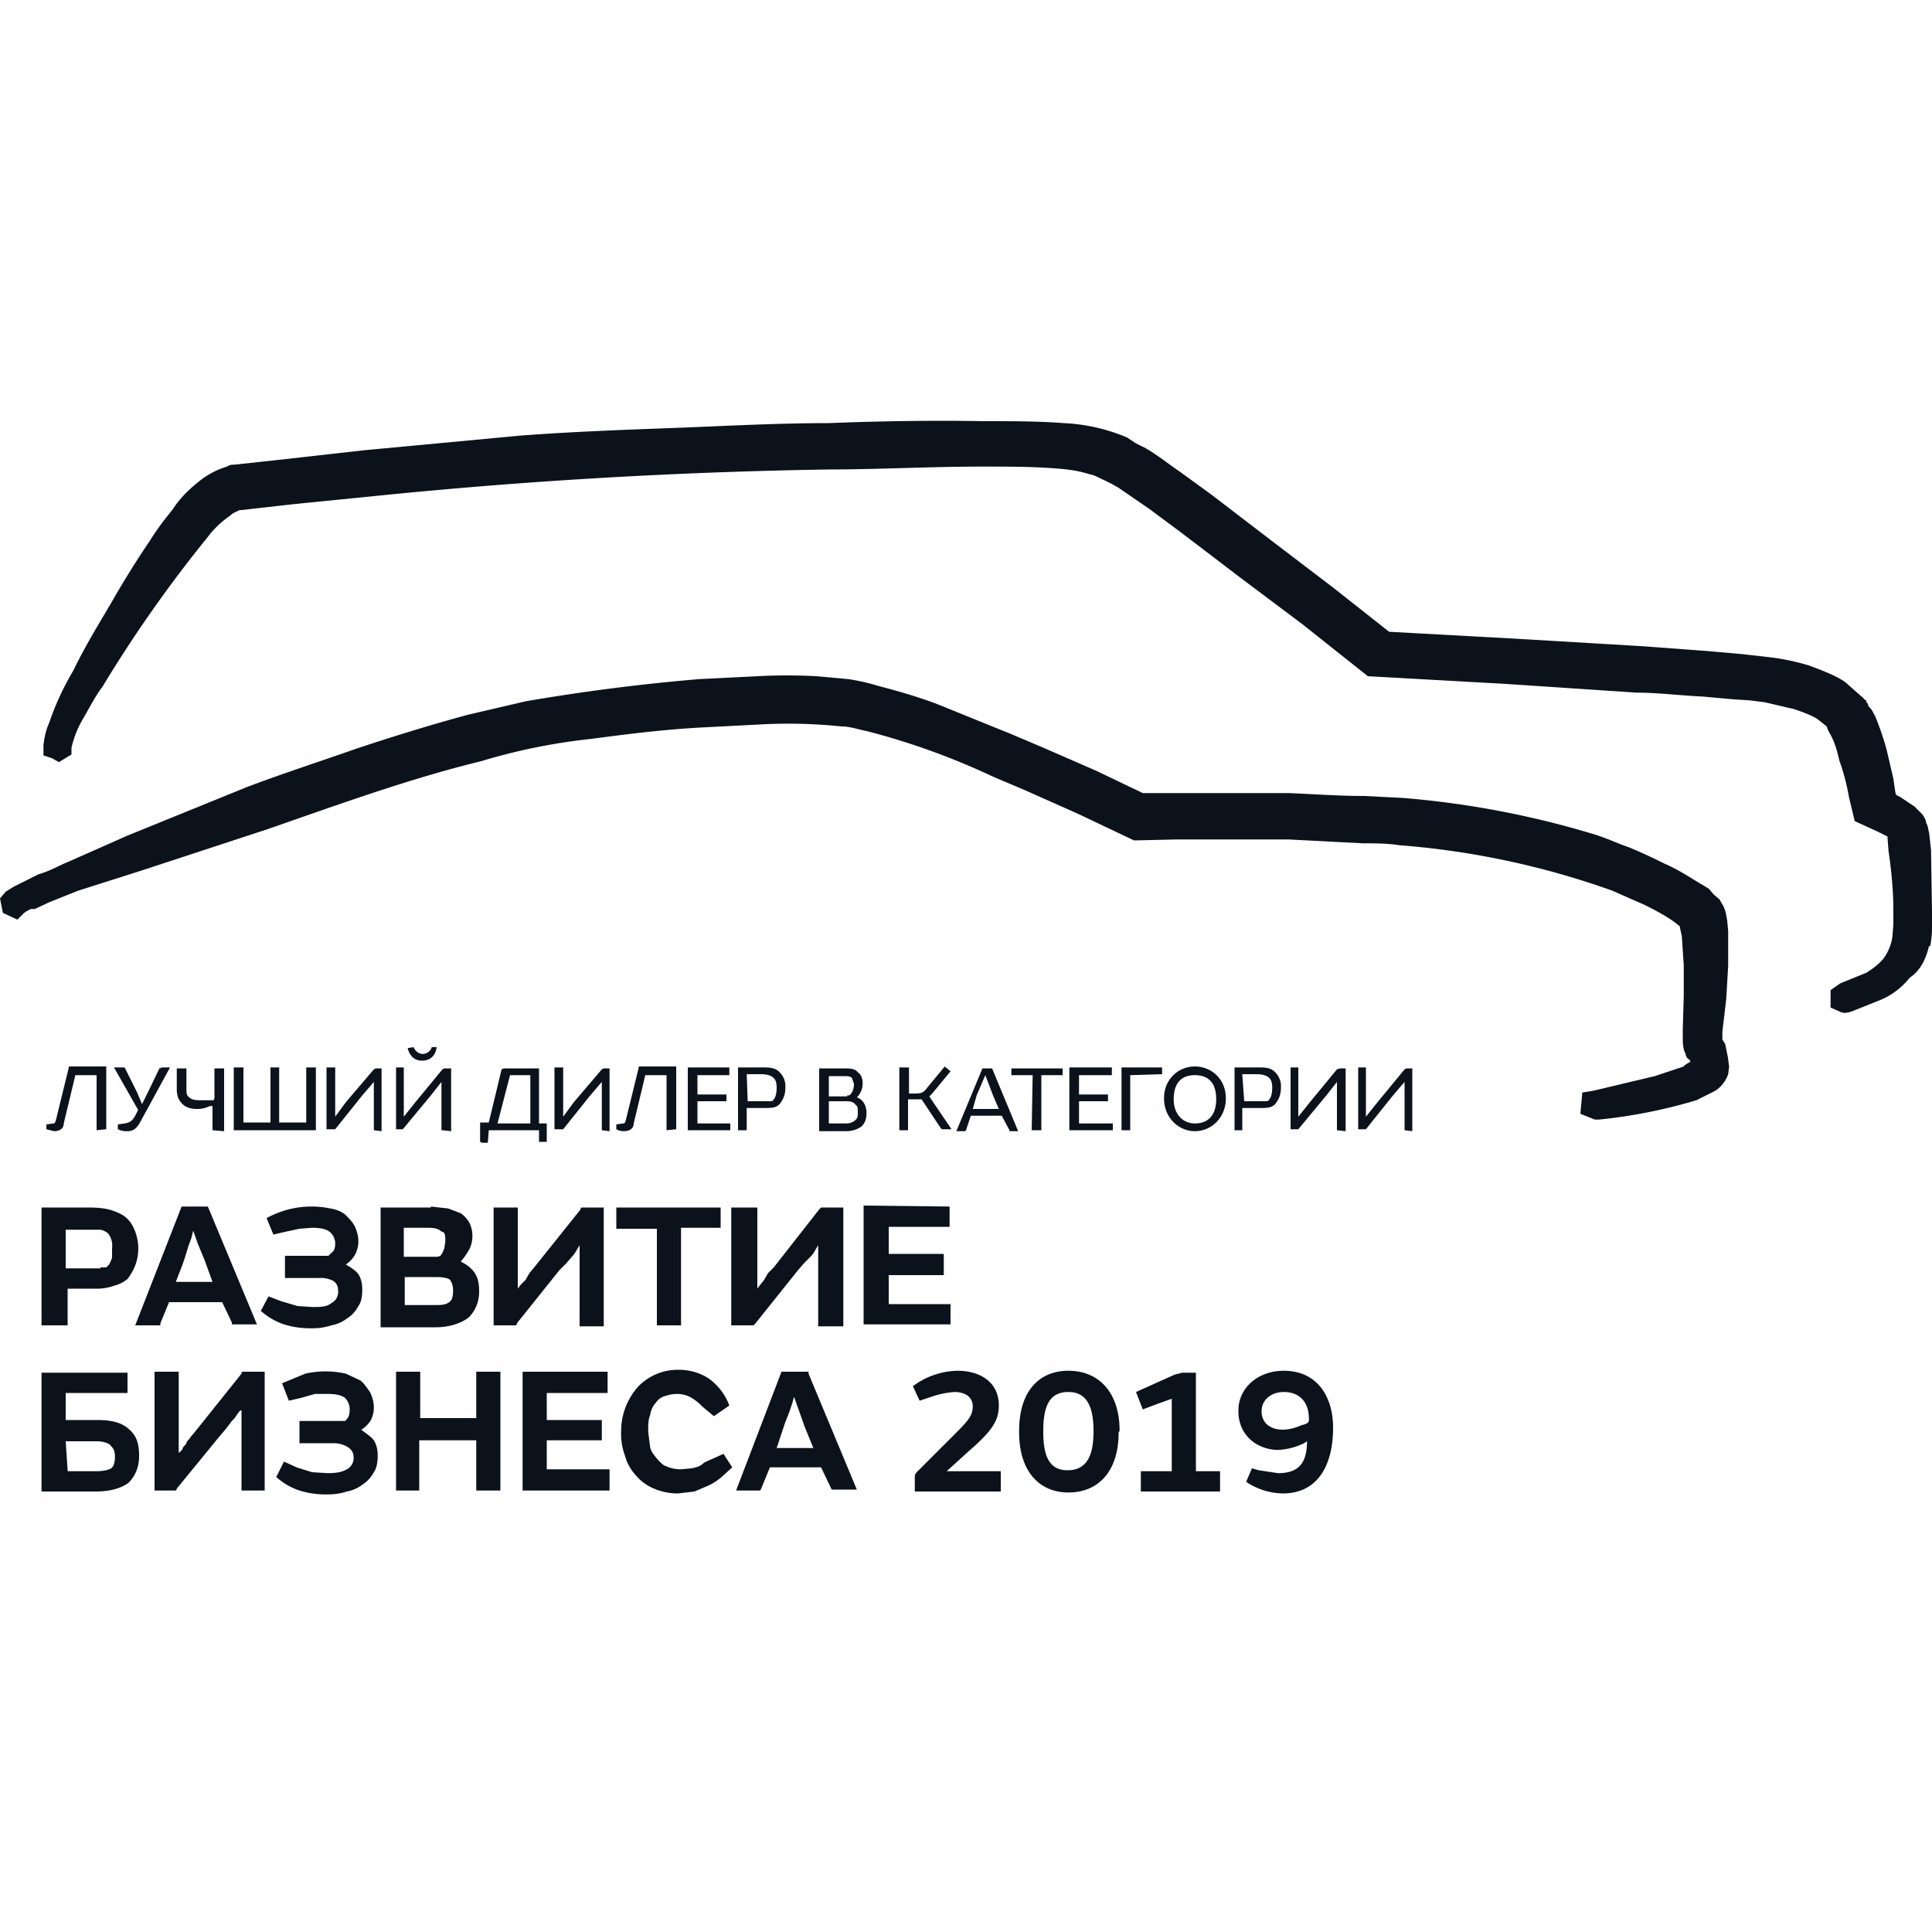 <svg fill="none" xmlns="http://www.w3.org/2000/svg" viewBox="0 0 20 20"><g clip-path="url(#clip0)" fill="#0C121C"><path d="M17.89 10.96l-.03-.15-.03-.05v-.08l.04-.34.02-.34v-.36l-.01-.11c-.01-.04-.01-.09-.04-.15l-.04-.07-.06-.05-.05-.06-.1-.06c-.1-.06-.22-.14-.36-.2a5.7 5.7 0 00-.37-.17c-.12-.04-.24-.1-.38-.14a9.46 9.46 0 00-1.96-.37l-.4-.02c-.27 0-.52-.02-.78-.03H11.83l-.48-.23-.55-.24-.33-.14-.79-.32c-.22-.08-.4-.13-.59-.18a2.1 2.1 0 00-.31-.07L8.45 7a5.88 5.88 0 00-.61 0l-.6.03a21 21 0 00-1.8.23l-.6.14c-.33.09-.7.2-1.15.35-.4.14-.8.27-1.14.4l-1.23.5-.61.27c-.1.04-.2.1-.31.13l-.16.08-.1.05-.08.05L0 9.3l.03.15.15.07.07-.07.03-.02.04-.02h.04l.15-.07.3-.12.63-.2 1.28-.42.06-.02c.72-.25 1.46-.52 2.2-.7a6.2 6.2 0 011.13-.23c.38-.05.77-.1 1.17-.12l.58-.03a5.29 5.29 0 01.85.02c.09 0 .17.03.27.05a7.4 7.4 0 011.3.47l.33.14.54.24.59.28.44-.01H13.34l.77.04c.12 0 .25 0 .38.02a8.48 8.48 0 012.2.47l.34.15c.12.06.23.12.31.18l.05.04v.01l.02.09.02.3v.33l-.01.33v.08c0 .06 0 .13.03.18 0 .03.02.05.04.06l.01.02c-.03.02-.06.03-.07.05l-.3.1-.63.15-.12.02-.02.22.15.06h.04a5.38 5.38 0 001.01-.2l.2-.1a.34.34 0 00.13-.17l.01-.08-.01-.07z"/><path d="M19.98 9.8A.93.93 0 0020 9.6V9.44l-.01-.64-.02-.18c-.01-.03-.01-.07-.03-.1 0-.02-.02-.07-.05-.1l-.05-.05-.02-.02-.15-.1-.04-.02-.01-.03-.02-.14-.07-.3a2.94 2.94 0 00-.12-.35c-.02-.03-.03-.07-.07-.1 0-.01 0-.03-.02-.04v-.02c-.02 0-.03-.03-.05-.04l-.17-.15c-.1-.07-.24-.12-.37-.17-.1-.03-.22-.06-.36-.08l-.17-.02-.18-.02-.34-.03-.67-.05-1.35-.08-1.28-.07-.57-.45-.63-.48-.64-.49-.33-.24-.03-.02c-.1-.07-.2-.15-.32-.22l-.1-.05-.09-.06a1.9 1.9 0 00-.66-.15c-.26-.02-.52-.02-.82-.02-.56-.01-1.1 0-1.61.02-.54 0-1.07.03-1.6.05-.54.02-1.08.04-1.6.08l-1.6.15-.8.09-.55.06c-.03 0-.05 0-.08.02a.85.85 0 00-.26.13c-.13.1-.23.2-.3.31-.08.1-.16.2-.24.33-.15.22-.29.45-.41.66-.13.22-.27.45-.38.68a2.84 2.84 0 00-.25.54c-.04.09-.05.16-.06.23v.11l.09.03.07.04.13-.08v-.07a1.06 1.06 0 01.12-.3c.07-.12.13-.24.2-.33a13.7 13.7 0 011.09-1.55c.05-.07.14-.16.23-.22.04-.04.09-.05.1-.06h.02l.53-.06.8-.08a55.07 55.07 0 014.75-.28c.5 0 1.05-.03 1.59-.03.26 0 .52 0 .77.02.14.01.25.03.34.06.06.01.1.04.15.06l.08.04.07.04.32.22.31.23.63.48.64.48.68.54 1.43.08 1.35.09c.22 0 .45.03.68.04l.33.03.16.01.16.02.3.07c.09.03.17.06.24.1l.1.08.01.03.02.04c.05.08.08.19.1.28a2.27 2.27 0 01.1.38l.06.25.24.11.1.05v.02l.01.13c.03.2.05.42.05.61V9.57l-.01.13a.51.51 0 01-.09.22c-.04.05-.1.1-.18.15l-.27.11-.1.07v.18l.09.04c.04.02.07.02.13 0l.3-.12a.76.76 0 00.3-.23c.11-.07.17-.2.2-.33zM1 11.7v-.57H.78l-.12.5c0 .05-.04.08-.1.08l-.08-.02v-.05l.07-.01c.02 0 .02-.01.03-.04l.13-.53c0-.02 0-.02.03-.02h.36v.65l-.1.01zM1.46 11.6c-.04.08-.08.11-.14.11a.21.21 0 01-.1-.02v-.05l.07-.01c.06-.01.08-.03.11-.08l.03-.06-.25-.44h.11l.13.26.05.12.06-.12.12-.25.03-.01h.08l-.3.55zM2.2 11.7v-.25h-.03c-.04.02-.08.03-.13.03-.07 0-.12-.02-.15-.05-.04-.04-.06-.08-.06-.16v-.21h.1v.2c0 .06 0 .08.03.1.02.02.05.03.12.03h.13l.01-.02v-.31h.1v.65l-.12-.01zM2.42 11.7v-.65h.1v.57h.28v-.57h.09v.57h.28v-.57h.1v.65h-.85zM3.87 11.7v-.5l-.12.14-.28.35H3.38v-.64h.09v.51l.11-.15.29-.34.02-.01h.06v.65l-.08-.01zM4.57 11.7v-.5l-.11.14-.29.35H4.1v-.64h.08v.51l.12-.15.28-.34.02-.01h.07v.65l-.09-.01zm-.35-.85l.06-.01c.02.04.05.07.1.07a.1.1 0 00.09-.07h.05c-.01.09-.07.14-.15.14-.08 0-.13-.05-.15-.13zM5.66 11.63v.19h-.08v-.12h-.52l-.01.13h-.06l-.02-.01v-.2H5.06l.13-.54c0-.01.01-.02.04-.02h.35v.57h.08zm-.5 0h.33v-.5h-.21l-.13.5zM6.23 11.7v-.5l-.12.14-.28.35H5.74v-.64h.09v.51l.11-.15.29-.34.02-.01h.06v.65l-.08-.01zM6.9 11.7v-.57h-.22l-.12.5c0 .05-.04.08-.1.08a.15.15 0 01-.08-.02v-.05l.07-.01c.02 0 .02-.01.03-.04l.13-.53c0-.02 0-.02.03-.02H7v.65l-.1.01zM7.55 11.13h-.33v.2h.3v.07h-.3v.23h.34v.07h-.44v-.65h.43v.08zM7.74 11.7h-.1v-.65h.24c.09 0 .15 0 .2.06a.2.2 0 01.05.15c0 .07-.02.12-.06.17-.03.03-.06.04-.14.04h-.2v.23h.01zm0-.3h.21c.04 0 .05 0 .06-.02.02-.02.03-.07.03-.12 0-.05-.01-.08-.03-.1-.03-.03-.08-.04-.13-.04h-.15l.01.28zM8.48 11.06h.24c.08 0 .13 0 .16.04.03.02.05.06.05.11a.2.2 0 01-.06.15c.06.02.1.08.1.16 0 .05-.01.1-.05.14a.27.27 0 01-.16.05h-.28v-.65zm.29.28c.02 0 .03 0 .04-.02.02-.02.03-.06.03-.1l-.02-.06c-.02-.02-.04-.02-.1-.02h-.14v.21h.19zm-.2.29h.19c.05 0 .08-.02.1-.04.02-.02.02-.04.02-.08 0-.03 0-.06-.02-.07-.02-.03-.05-.04-.1-.04h-.18v.23zM9.4 11.7h-.09v-.65h.1v.27h.06c.07 0 .09-.01.12-.05l.19-.23.06.05-.19.23-.03.03.23.34h-.1l-.01-.01-.2-.3H9.4v.32zM10.37 11.55h-.32l-.05.15-.01.01H9.9l.27-.65h.1l.27.65h-.09v-.01l-.08-.15zm-.3-.07h.27l-.06-.14-.08-.21-.09.21-.04.14zM10.7 11.13h-.23v-.07H11v.07h-.22v.57h-.1l.01-.57zM11.5 11.13h-.33v.2h.3v.07h-.3v.23h.35v.07h-.45v-.65h.44v.08zM11.7 11.13v.57h-.09v-.65h.42v.07l-.32.01zM12.37 11.71c-.17 0-.32-.14-.32-.34s.15-.33.32-.33.32.13.32.33-.15.34-.32.34zm0-.58c-.14 0-.22.08-.22.25 0 .16.1.25.22.25.14 0 .22-.09.22-.25 0-.17-.08-.25-.22-.25zM12.88 11.7h-.1v-.65h.23c.09 0 .15 0 .2.06a.2.2 0 01.05.15c0 .07-.02.12-.06.17-.03.03-.06.04-.14.04h-.2v.23h.02zm0-.3h.2c.04 0 .05 0 .06-.02.02-.02.03-.07.03-.12 0-.05-.01-.08-.03-.1-.03-.03-.08-.04-.13-.04h-.15l.02.28zM13.84 11.7v-.5l-.11.14-.29.35h-.08v-.64h.08v.51l.12-.15.28-.34.03-.01h.06v.65l-.09-.01zM14.54 11.7v-.5l-.12.14-.28.35h-.08v-.64h.08v.51l.12-.15.28-.34.02-.01h.06v.65l-.08-.01zM.7 13.72H.43V12.5h.49c.1 0 .18.01.24.03.06.02.13.05.17.1.03.03.05.07.07.12a.5.5 0 010 .35.6.6 0 01-.08.14.35.35 0 01-.14.07.53.53 0 01-.2.03H.7v.4zm.34-.6h.06l.03-.03a.51.51 0 00.03-.07v-.1a.2.2 0 00-.04-.15.17.17 0 00-.08-.04H.68v.4h.36zM2.29 13.48h-.54l-.09.22v.02H1.4l.48-1.23h.27l.01.02.5 1.2H2.4 2.4v-.02l-.1-.21zm-.47-.21h.38l-.08-.22-.07-.17-.05-.14-.02.08-.03.08-.03.1-.03.09-.07.18zM3.36 13h.04l.03-.03c.03-.02.04-.05.04-.1 0-.04-.02-.09-.06-.12-.04-.03-.1-.04-.18-.04l-.13.01-.14.03-.13.03-.07-.17a.96.96 0 01.66-.1c.06.01.11.03.15.06.04.04.08.08.1.12.02.04.04.1.04.16a.3.3 0 01-.03.13.3.3 0 01-.1.11c.05.03.1.06.13.1.03.05.04.1.04.16 0 .07-.01.13-.04.17a.33.33 0 01-.12.13.37.37 0 01-.16.07.6.6 0 01-.18.03.93.93 0 01-.31-.04.69.69 0 01-.24-.14l.08-.15.13.05.17.05.15.01c.09 0 .15 0 .2-.04a.13.13 0 00.07-.13c0-.05-.02-.08-.05-.1a.28.28 0 00-.15-.03h-.35V13h.41zM4.46 12.49l.18.02.13.05c.03.02.07.06.09.1a.3.3 0 01.03.14.3.3 0 01-.03.13.88.88 0 01-.09.13c.06.03.1.06.14.11.04.06.05.12.05.2 0 .11-.04.2-.11.27-.08.06-.2.1-.34.1h-.57V12.5h.52v-.01zm.07.52l.03-.01.02-.03.02-.05.01-.07c0-.05 0-.1-.04-.1-.03-.03-.07-.04-.14-.04h-.25v.3h.35zm-.34.5h.3c.07 0 .12 0 .16-.03.03-.02.04-.06.04-.12a.19.19 0 00-.03-.11c-.02-.02-.08-.03-.14-.03h-.33v.3zM6 12.89l-.03.05a.28.28 0 01-.05.07l-.06.07-.07.07-.44.55c0 .01 0 .02-.02.02h-.22V12.5h.25v.84l.03-.04.05-.05.04-.07.05-.06.48-.6c0-.01 0-.02.02-.02h.22v1.23H6v-.83zM7.05 13.72H6.8v-1h-.42v-.22h1.08v.21h-.41v1.01zM8.47 12.89l-.03.05a.28.28 0 01-.05.07l-.07.07-.06.07-.44.55-.02.02h-.23V12.5h.27v.84l.03-.04.04-.05.04-.07.06-.06.47-.6.02-.02h.23v1.23h-.26v-.83zM9.83 12.49v.21H9.2v.28h.57v.22H9.2v.3h.64v.21h-.9v-1.23l.89.01zM1.32 14.2v.22H.68v.28h.33c.15 0 .26.03.33.1.07.06.1.14.1.27 0 .12-.04.21-.11.28-.08.06-.2.09-.34.09H.43v-1.23h.89zM.7 15.23h.29c.07 0 .13-.01.16-.03.03-.02.04-.07.04-.12 0-.05-.01-.08-.04-.11-.02-.03-.08-.05-.15-.05H.68l.02.3zM2.49 14.6a.23.23 0 00-.04.05.28.28 0 01-.05.06l-.06.08-.06.07-.45.55s0 .02-.02.02H1.6V14.2h.25v.84a.14.14 0 00.04-.04c0-.02.02-.03.04-.06 0-.02.03-.04.04-.06l.05-.06.48-.6c0-.01 0-.02.02-.02h.22v1.23h-.24v-.83zM3.12 14.71h.44c.01 0 .02 0 .03-.02.02-.02.03-.05.03-.1s-.02-.09-.05-.12c-.04-.03-.1-.04-.18-.04h-.13l-.14.04-.13.03-.07-.18.24-.1a.96.96 0 01.42 0l.15.07c.04.03.07.08.1.12.02.04.04.1.04.16a.3.3 0 01-.03.13.3.3 0 01-.1.1c.05.04.1.07.13.11.03.05.04.1.04.16s-.01.13-.04.17a.34.34 0 01-.12.13.37.37 0 01-.16.07.6.6 0 01-.19.03.93.93 0 01-.3-.04.69.69 0 01-.24-.14l.08-.16.13.06.16.05.16.01c.09 0 .15-.01.2-.04a.13.13 0 00.07-.13c0-.05-.03-.08-.06-.1a.28.28 0 00-.14-.04H3.1v-.23zM4.92 14.91h-.58v.52H4.1V14.2h.25v.48h.58v-.48h.25v1.23h-.25v-.52zM6.29 14.42h-.63v.28h.57v.21h-.57v.3h.65v.22h-.9V14.2h.88v.22zM7.58 15.19l-.11.1a.6.6 0 01-.14.09l-.14.06-.17.02a.63.63 0 01-.25-.05.49.49 0 01-.19-.14.48.48 0 01-.11-.2.64.64 0 01-.04-.25.69.69 0 01.18-.47.57.57 0 01.42-.17c.12 0 .24.04.32.1a.6.6 0 01.2.27l-.16.11-.12-.1a.5.5 0 00-.13-.1.3.3 0 00-.13-.03.38.38 0 00-.12.02.17.17 0 00-.1.07.24.24 0 00-.06.13c-.02.05-.02.1-.02.17l.02.16c.01.05.04.08.07.12.03.03.06.07.1.08.04.02.1.03.15.03l.11-.01c.05-.01.09-.02.13-.06l.2-.09.09.14zM8.5 15.19h-.53l-.09.22-.01.02h-.25l.47-1.23h.28v.02l.5 1.2h-.26l-.01-.02-.1-.21zm-.46-.2h.38l-.09-.22-.06-.17-.05-.14-.02.07-.03.09-.04.1-.03.09-.06.18zM9.8 15.23h.56v.21h-.89v-.14c0-.03 0-.04.03-.07l.37-.37c.14-.14.2-.2.2-.3 0-.1-.08-.15-.19-.15a.92.92 0 00-.24.05l-.12.04-.07-.15a.8.8 0 01.46-.16c.24 0 .43.12.43.36 0 .17-.09.28-.32.48l-.22.2zM11.58 14.83c0 .39-.2.62-.52.62-.31 0-.51-.23-.51-.62v-.02c0-.4.2-.62.51-.62.32 0 .53.23.53.62l-.01.02zm-.26-.02c0-.28-.09-.4-.26-.4-.18 0-.26.12-.26.4v.02c0 .27.08.39.25.39.18 0 .27-.12.27-.4v-.01zM11.81 15.23h.32v-.75l-.14.05-.16.06-.07-.18.4-.18.08-.02h.14v1.02h.25v.21h-.82v-.21zM12.82 14.6c0-.23.2-.41.47-.41.34 0 .51.26.51.59 0 .39-.16.68-.52.68a.7.7 0 01-.38-.12l.06-.14.07.02.2.03c.21 0 .3-.1.3-.33l-.03.02a.69.69 0 01-.28.07c-.22-.01-.4-.16-.4-.4zm.67.15c.06-.02.06-.03.06-.06 0-.18-.1-.28-.26-.28-.13 0-.23.08-.23.2 0 .12.09.19.22.19.06 0 .14-.02.2-.05z"/></g><defs><clipPath id="clip0"><path fill="#fff" d="M0 0h20v20H0z"/></clipPath></defs></svg>